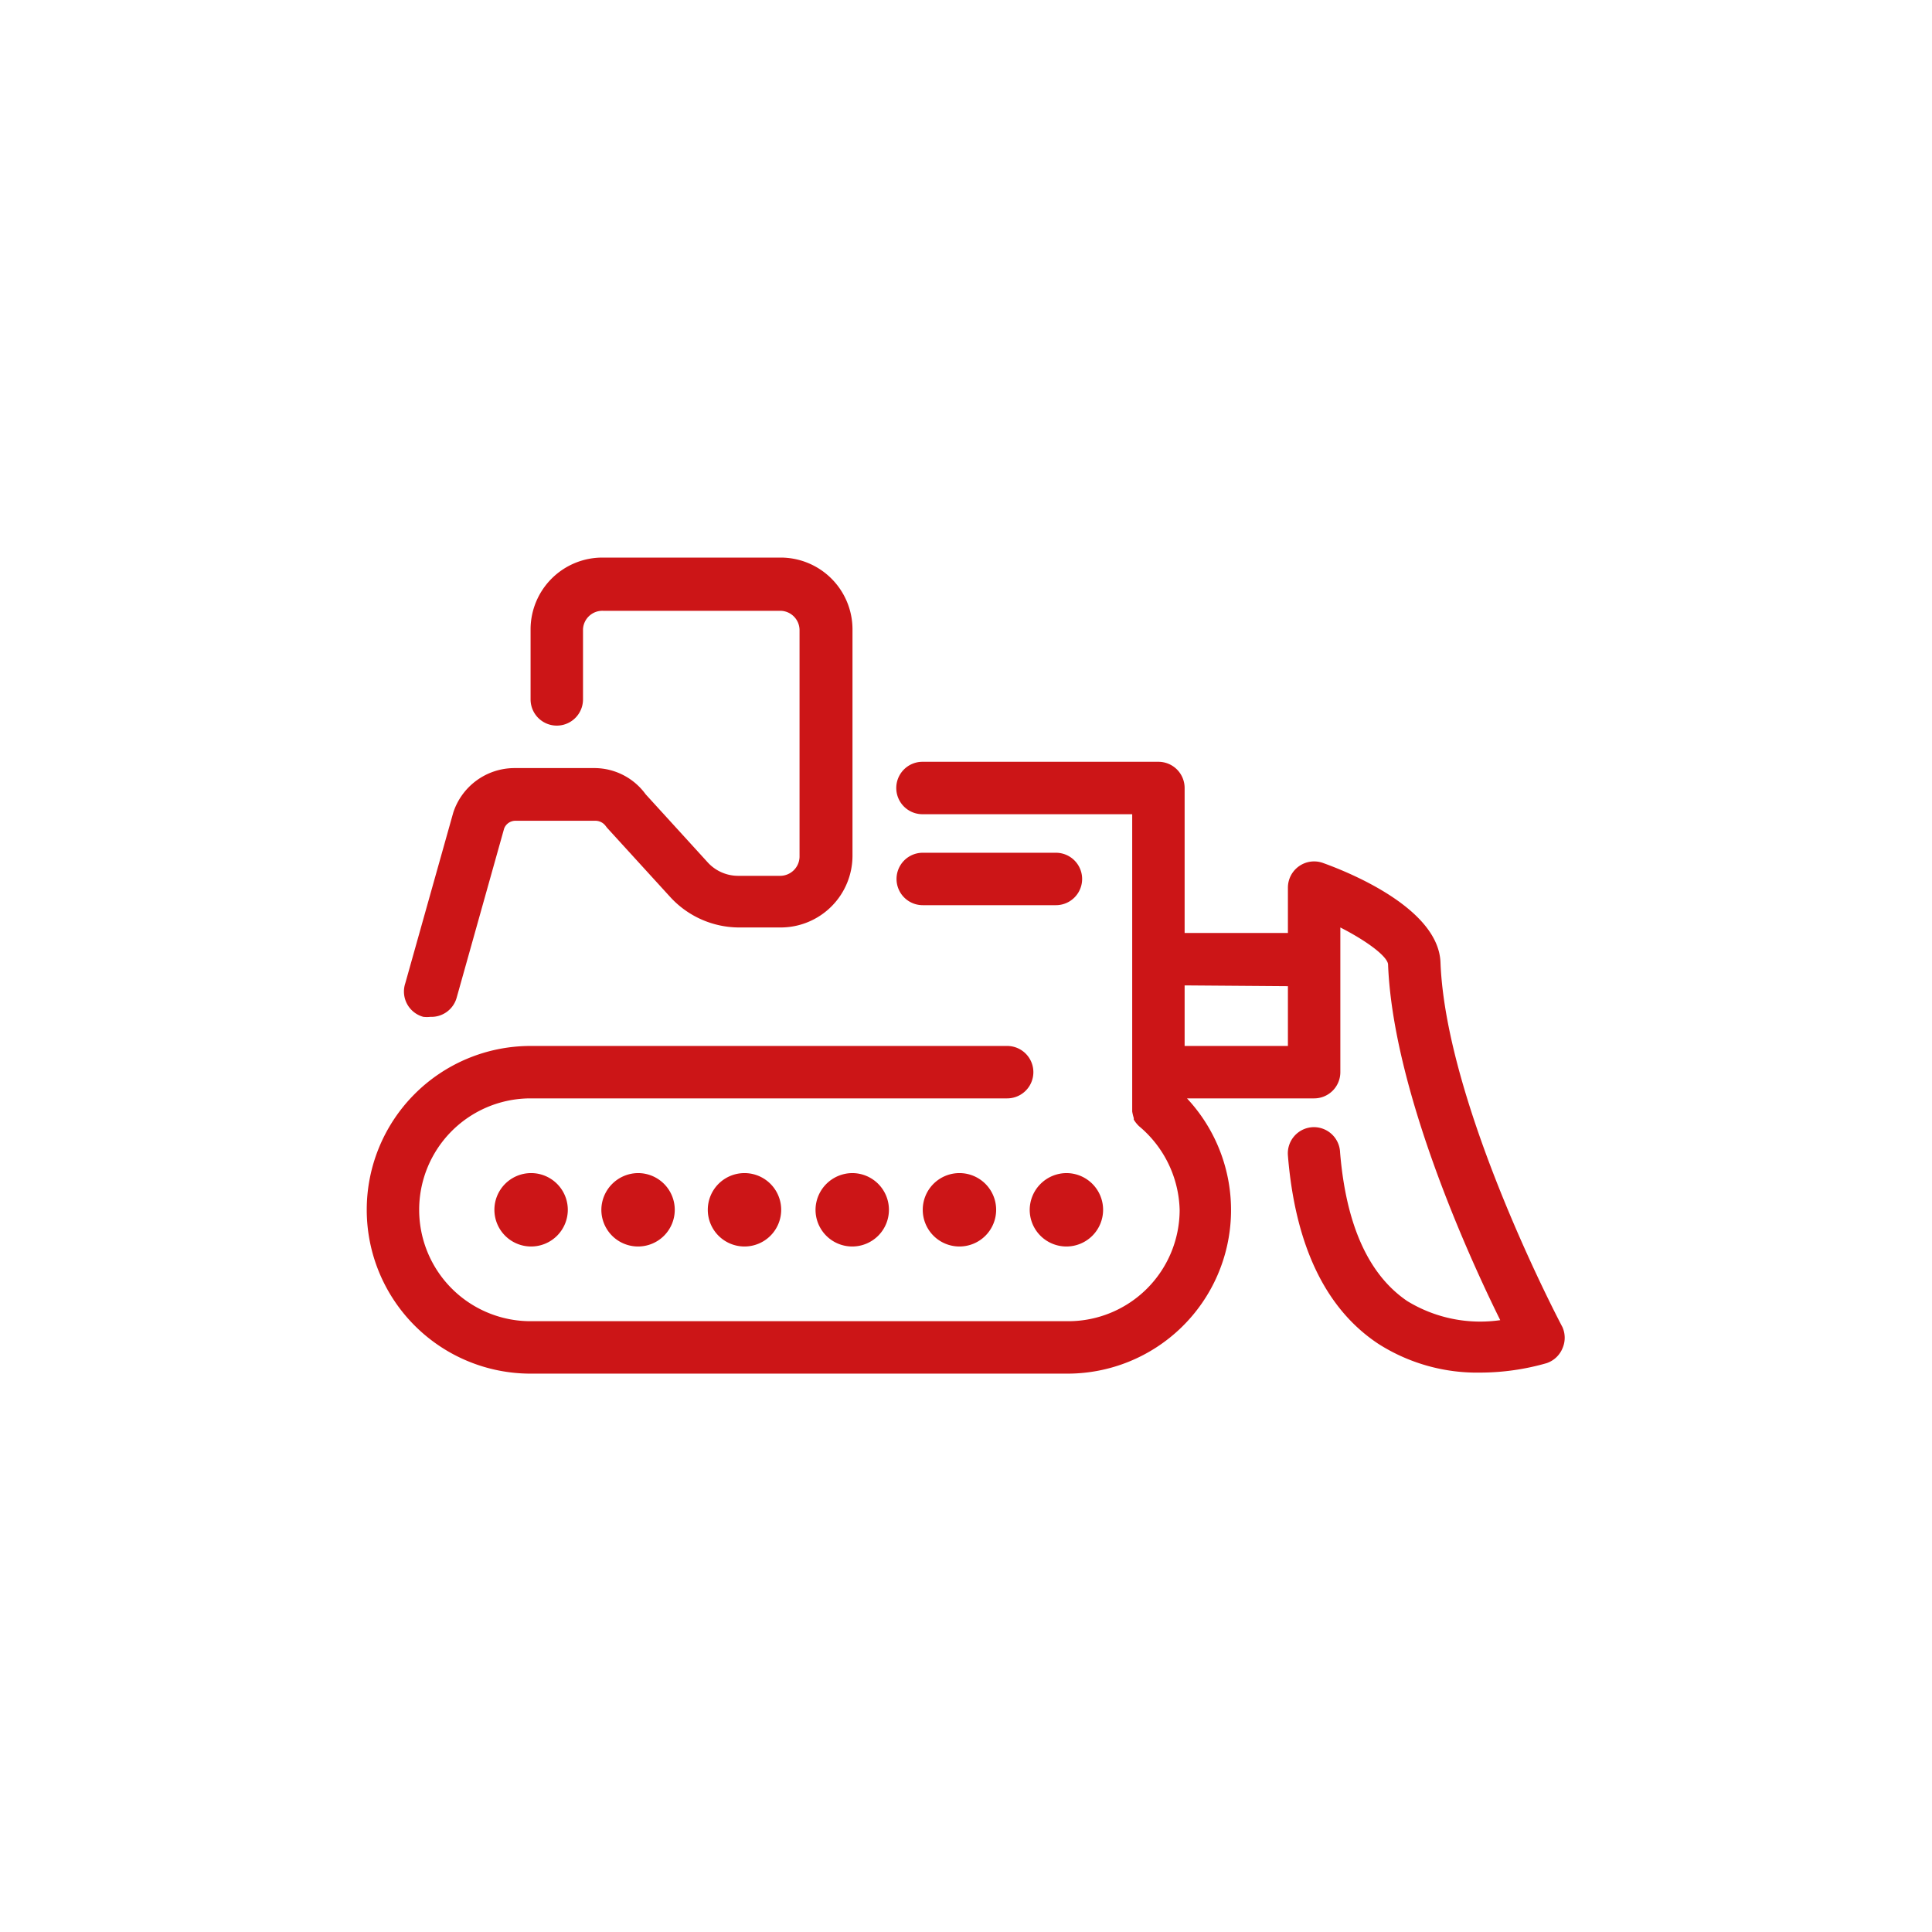 <svg xmlns="http://www.w3.org/2000/svg" viewBox="0 0 73.7 73.7"><defs><style>.cls-1{fill:#cc1517;}</style></defs><title>R</title><g id="Machinery"><path class="cls-1" d="M18.86,46.15a1.4,1.4,0,1,0,1.4-1.4A1.4,1.4,0,0,0,18.86,46.15Z"/><path class="cls-1" d="M22.94,46.15a1.4,1.4,0,1,0,1.4-1.4A1.41,1.41,0,0,0,22.94,46.15Z"/><path class="cls-1" d="M27,46.15a1.4,1.4,0,1,0,1.4-1.4A1.4,1.4,0,0,0,27,46.15Z"/><path class="cls-1" d="M31.11,46.15a1.4,1.4,0,1,0,1.4-1.4A1.41,1.41,0,0,0,31.11,46.15Z"/><path class="cls-1" d="M35.2,46.15a1.4,1.4,0,1,0,1.4-1.4A1.4,1.4,0,0,0,35.2,46.15Z"/><path class="cls-1" d="M39.28,46.15a1.4,1.4,0,1,0,1.4-1.4A1.41,1.41,0,0,0,39.28,46.15Z"/><path class="cls-1" d="M16.15,38.79a1.26,1.26,0,0,0,.27,0,1,1,0,0,0,1-.73l1.81-6.45a.46.46,0,0,1,.42-.3h3.08a.49.49,0,0,1,.36.18l.07.09,2.4,2.63a3.57,3.57,0,0,0,2.65,1.17h1.57a2.74,2.74,0,0,0,2.74-2.73V24a2.74,2.74,0,0,0-2.74-2.73H23A2.74,2.74,0,0,0,20.24,24v2.68a1,1,0,0,0,2,0V24A.74.74,0,0,1,23,23.3h6.76a.74.74,0,0,1,.74.73v8.65a.74.74,0,0,1-.74.73H28.17A1.57,1.57,0,0,1,27,32.9l-2.37-2.6a2.42,2.42,0,0,0-1.94-1H19.61A2.46,2.46,0,0,0,17.29,31l-1.83,6.51A1,1,0,0,0,16.15,38.79Z"/><path class="cls-1" d="M40.28,32.53H35.2a1,1,0,0,0,0,2h5.08a1,1,0,0,0,0-2Z"/><path class="cls-1" d="M59.6,50.62c-.05-.09-4.44-8.4-4.65-13.91-.08-2.05-3.45-3.42-4.48-3.79a1,1,0,0,0-1.34.94v1.73H45.19V30.06a1,1,0,0,0-1-1h-9a1,1,0,0,0,0,2h8V42.27l0,.13a1.83,1.83,0,0,0,.06.25l0,.06a1.22,1.22,0,0,0,.2.25h0A4.3,4.3,0,0,1,45,46.15a4.25,4.25,0,0,1-4.25,4.25H20.24a4.25,4.25,0,1,1,0-8.5H38.42a1,1,0,0,0,0-2H20.24a6.25,6.25,0,1,0,0,12.5H40.71a6.24,6.24,0,0,0,4.57-10.5h4.85a1,1,0,0,0,1-1V35.38c1,.51,1.78,1.09,1.82,1.4.18,4.72,3,11,4.28,13.58a5.34,5.34,0,0,1-3.55-.73c-1.47-1-2.33-2.89-2.56-5.67A1,1,0,0,0,50.05,43a1,1,0,0,0-.92,1.08c.28,3.44,1.44,5.86,3.46,7.19a7,7,0,0,0,3.9,1.09A9.2,9.2,0,0,0,59,52a1,1,0,0,0,.61-.58A1,1,0,0,0,59.6,50.62Zm-10.47-13V39.9H45.19V37.59Z"/></g></svg>